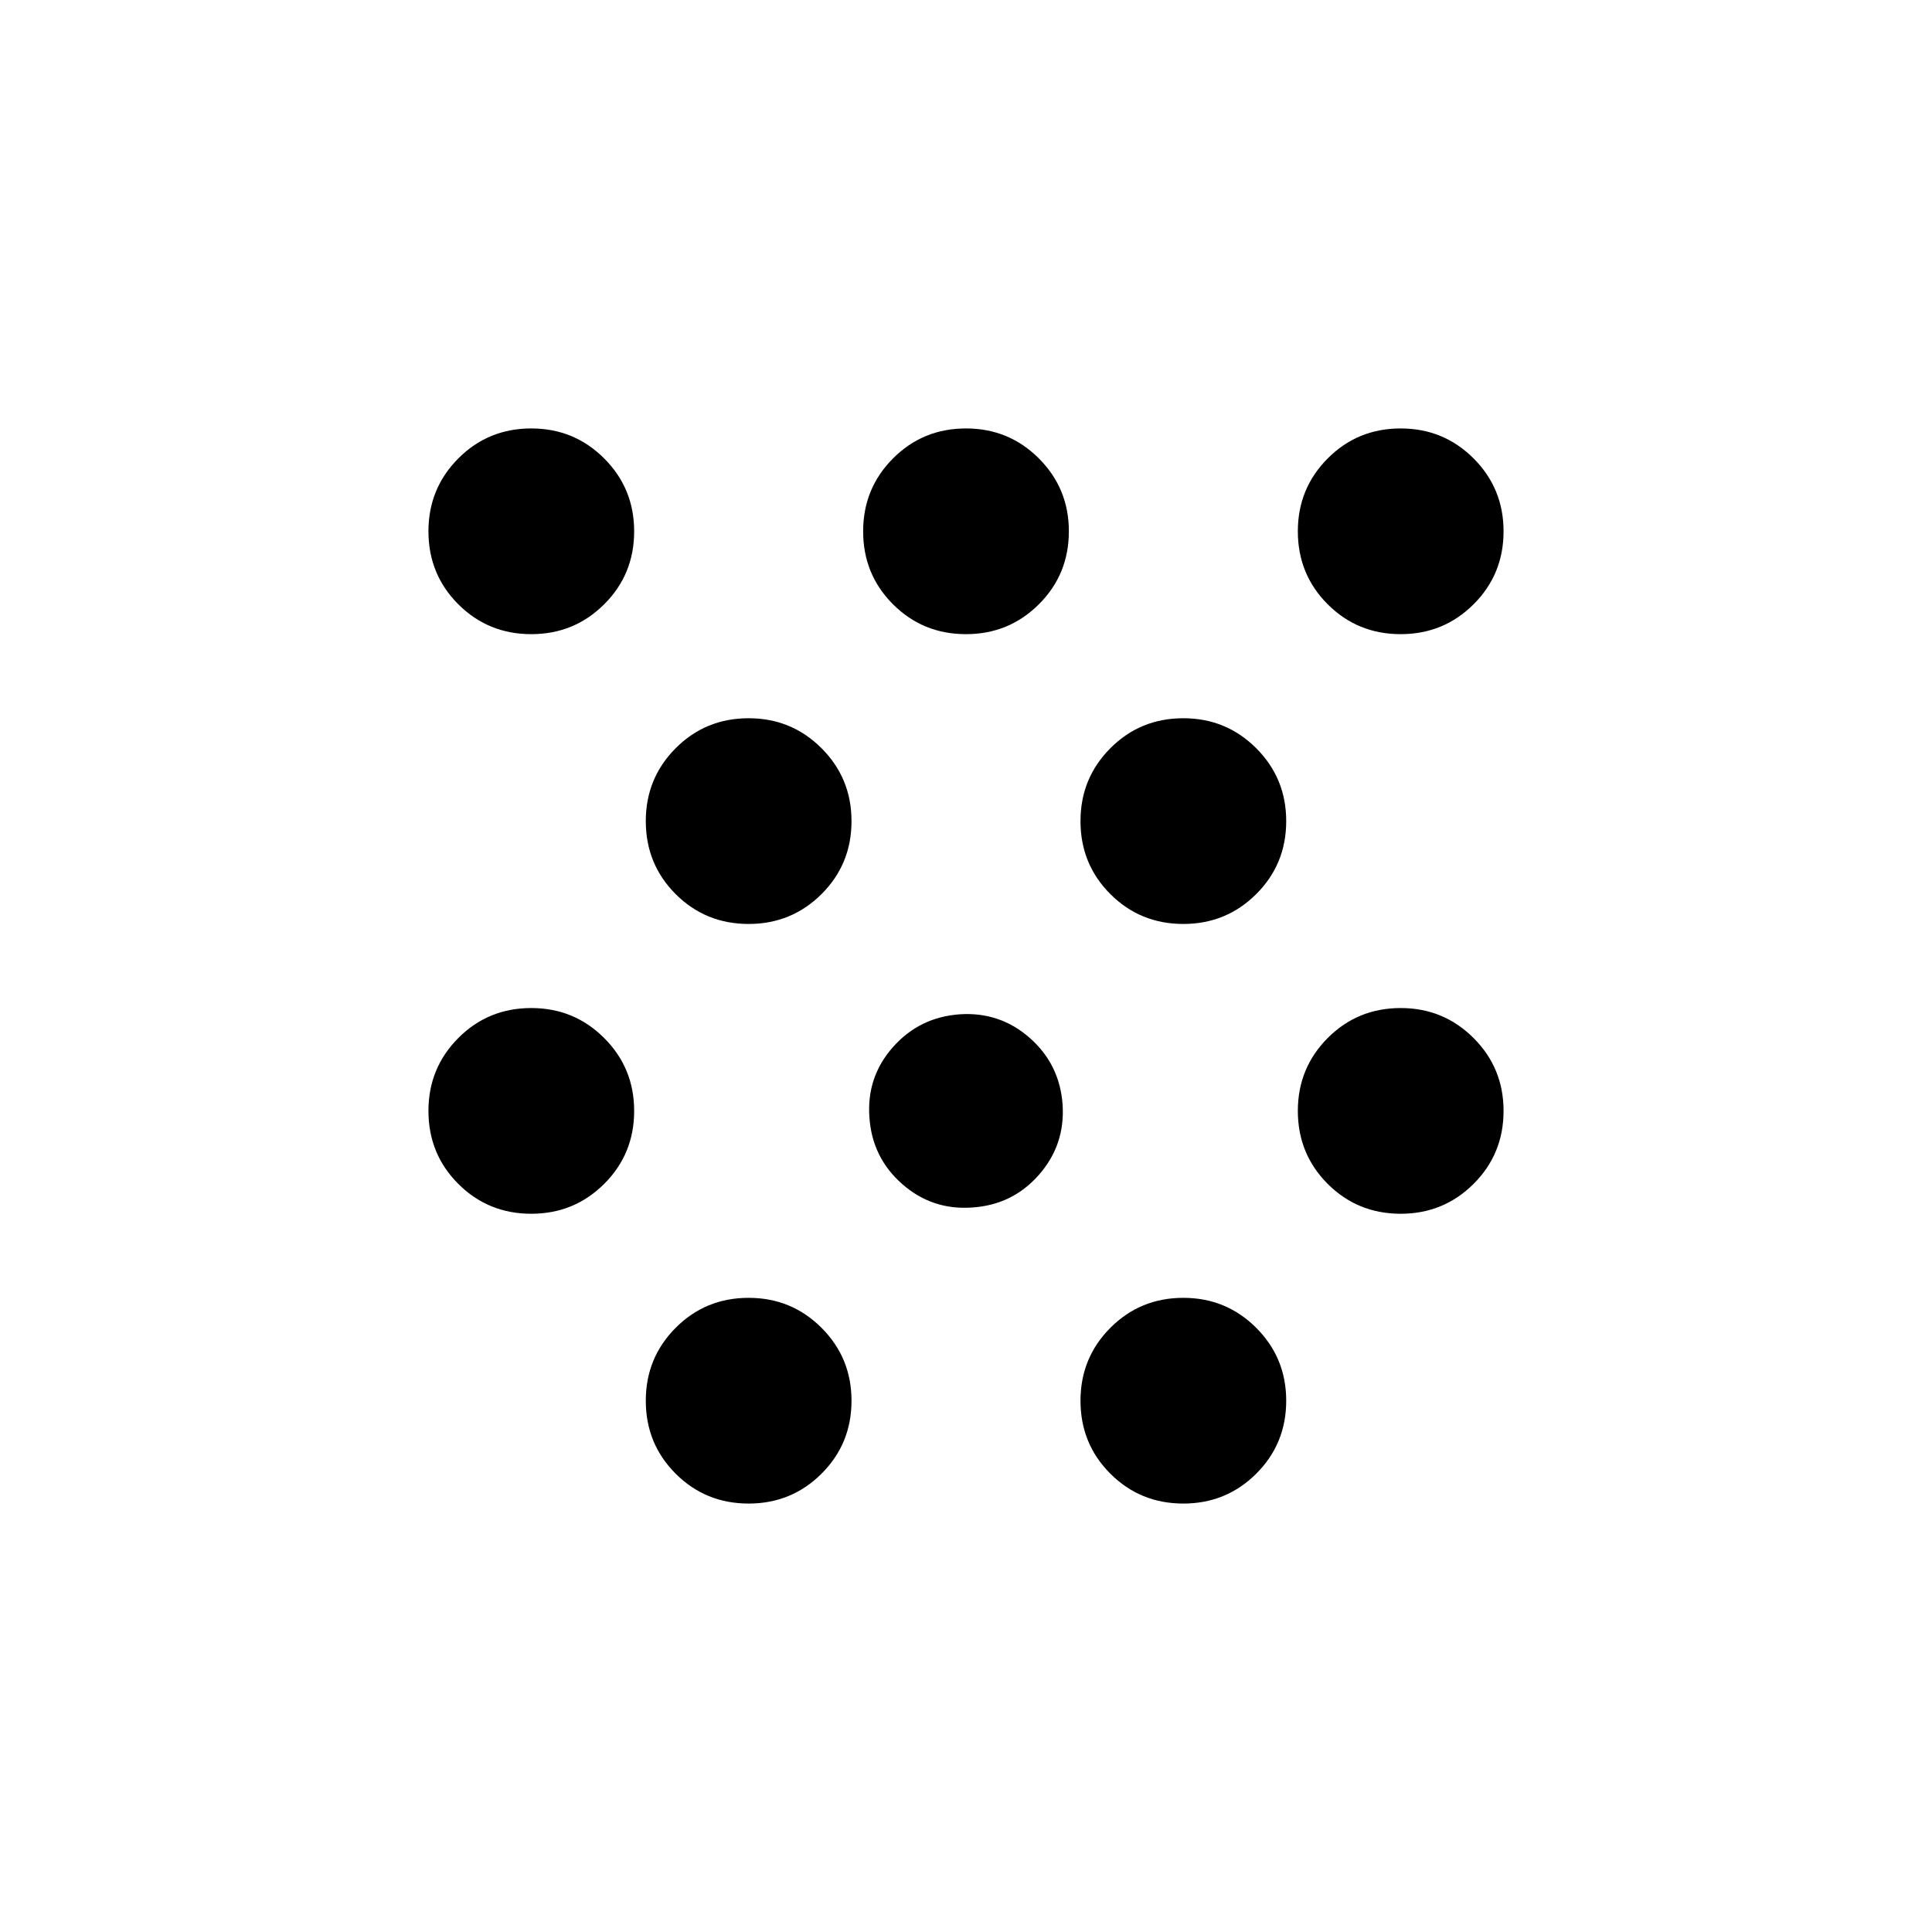 <svg xmlns="http://www.w3.org/2000/svg" height="20" viewBox="0 -960 960 960" width="20"><path d="M264-356.89q-21.43 0-36.27-14.84-14.84-14.84-14.84-36.27 0-21.31 14.84-36.21 14.84-14.9 36.27-14.9 21.31 0 36.21 14.9 14.9 14.9 14.9 36.21 0 21.43-14.9 36.27-14.9 14.84-36.21 14.84Zm0-288q-21.43 0-36.27-14.84-14.84-14.84-14.84-36.27 0-21.31 14.84-36.21 14.84-14.9 36.27-14.9 21.31 0 36.21 14.9 14.9 14.9 14.9 36.21 0 21.43-14.9 36.27-14.9 14.84-36.21 14.84Zm108 432q-21.43 0-36.27-14.84-14.84-14.84-14.84-36.27 0-21.31 14.84-36.21 14.84-14.9 36.27-14.9 21.31 0 36.21 14.9 14.9 14.9 14.9 36.21 0 21.43-14.9 36.27-14.9 14.84-36.21 14.84Zm0-288q-21.43 0-36.27-14.84-14.84-14.84-14.84-36.27 0-21.31 14.84-36.21 14.84-14.9 36.27-14.9 21.31 0 36.21 14.9 14.9 14.9 14.9 36.21 0 21.43-14.9 36.27-14.9 14.84-36.21 14.84Zm60 96q-1.43-20 11.73-34.84 13.16-14.84 33.16-16.27 20-1.31 34.84 11.79 14.84 13.1 16.27 33.1 1.31 20-11.79 34.9-13.1 14.9-33.1 16.21-20 1.43-34.9-11.73-14.9-13.16-16.21-33.16Zm48-240q-21.43 0-36.27-14.84-14.84-14.84-14.84-36.27 0-21.31 14.84-36.21 14.84-14.9 36.27-14.9 21.31 0 36.21 14.9 14.9 14.9 14.9 36.21 0 21.43-14.9 36.27-14.9 14.84-36.21 14.84Zm108 432q-21.43 0-36.27-14.84-14.84-14.84-14.84-36.27 0-21.31 14.84-36.21 14.84-14.9 36.27-14.9 21.31 0 36.21 14.9 14.9 14.9 14.9 36.21 0 21.43-14.9 36.27-14.9 14.84-36.21 14.84Zm0-288q-21.43 0-36.27-14.84-14.84-14.84-14.84-36.27 0-21.31 14.84-36.21 14.84-14.9 36.27-14.9 21.31 0 36.21 14.9 14.9 14.9 14.9 36.21 0 21.43-14.9 36.27-14.9 14.84-36.21 14.84Zm108 144q-21.43 0-36.27-14.84-14.84-14.84-14.84-36.27 0-21.31 14.84-36.21 14.84-14.9 36.27-14.9 21.31 0 36.21 14.9 14.9 14.9 14.9 36.21 0 21.43-14.9 36.27-14.9 14.84-36.21 14.84Zm0-288q-21.43 0-36.27-14.84-14.84-14.84-14.84-36.27 0-21.31 14.84-36.21 14.84-14.9 36.27-14.9 21.31 0 36.21 14.9 14.9 14.9 14.9 36.21 0 21.43-14.9 36.27-14.9 14.84-36.21 14.84Z"/></svg>